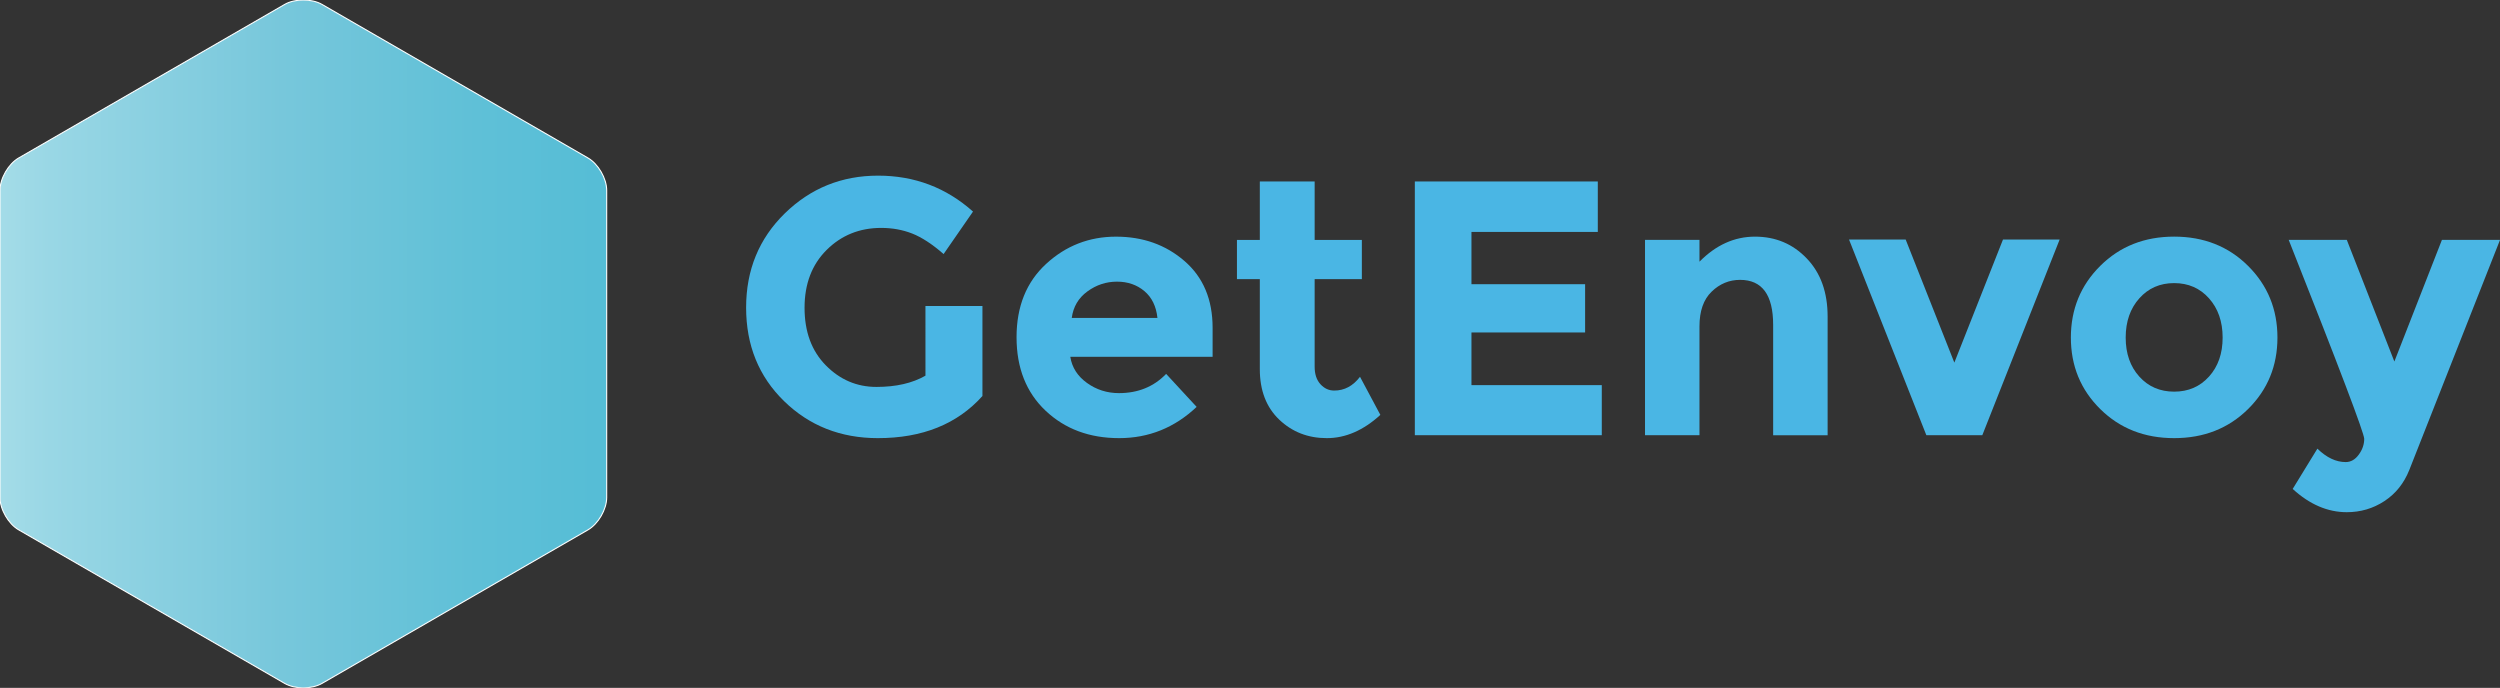 <?xml version="1.0" encoding="utf-8"?>
<!-- Generator: Adobe Illustrator 16.2.0, SVG Export Plug-In . SVG Version: 6.00 Build 0)  -->
<!DOCTYPE svg PUBLIC "-//W3C//DTD SVG 1.1//EN" "http://www.w3.org/Graphics/SVG/1.1/DTD/svg11.dtd">
<svg version="1.1" id="Layer_1" xmlns="http://www.w3.org/2000/svg" xmlns:xlink="http://www.w3.org/1999/xlink" x="0px" y="0px"
	 width="144.311px" height="39.706px" viewBox="0 0 144.311 39.706" enable-background="new 0 0 144.311 39.706"
	 xml:space="preserve">
<rect x="0" y="0" width="144.311" height="39.706" fill="#333333" stroke="none"/>
<g>
	<g>
		
			<linearGradient id="SVGID_1_" gradientUnits="userSpaceOnUse" x1="-1388" y1="-6.522" x2="-1352.979" y2="-6.522" gradientTransform="matrix(1 0 0 1 1388 26.375)">
			<stop  offset="0" style="stop-color:#A4DCE8"/>
			<stop  offset="0.083" style="stop-color:#99D7E5"/>
			<stop  offset="0.465" style="stop-color:#77C7DB"/>
			<stop  offset="0.784" style="stop-color:#5FC0D7"/>
			<stop  offset="1" style="stop-color:#55BDD6"/>
		</linearGradient>
		<path fill="url(#SVGID_1_)" d="M35.021,28.715c0,0.686-0.486,1.528-1.081,1.871l-15.349,8.861c-0.594,0.344-1.567,0.344-2.161,0
			L1.081,30.586C0.486,30.244,0,29.401,0,28.715V10.99c0-0.686,0.486-1.528,1.081-1.872L16.43,0.257
			c0.594-0.343,1.567-0.343,2.161,0L33.94,9.119c0.594,0.343,1.081,1.186,1.081,1.872V28.715z"/>
		<path fill="none" stroke="#FFFFFF" stroke-width="0.062" stroke-miterlimit="10" d="M35.021,28.715
			c0,0.686-0.486,1.528-1.081,1.871l-15.349,8.861c-0.594,0.344-1.567,0.344-2.161,0L1.081,30.586C0.486,30.244,0,29.401,0,28.715
			V10.99c0-0.686,0.486-1.528,1.081-1.872L16.43,0.257c0.594-0.343,1.567-0.343,2.161,0L33.94,9.119
			c0.594,0.343,1.081,1.186,1.081,1.872V28.715z"/>
	</g>
</g>
<g>
	<path fill="#4AB6E4" d="M53.421,17.663h3.29v5.196c-1.453,1.621-3.465,2.432-6.035,2.432c-2.151,0-3.958-0.713-5.418-2.138
		s-2.189-3.224-2.189-5.396c0-2.172,0.744-3.984,2.231-5.438c1.488-1.453,3.283-2.18,5.387-2.18c2.103,0,3.929,0.691,5.479,2.074
		l-1.697,2.452c-0.657-0.572-1.261-0.967-1.813-1.184c-0.553-0.217-1.149-0.325-1.792-0.325c-1.243,0-2.292,0.423-3.144,1.268
		c-0.853,0.846-1.278,1.96-1.278,3.343s0.408,2.49,1.226,3.321s1.792,1.247,2.924,1.247s2.074-0.217,2.829-0.649V17.663z"/>
	<path fill="#4AB6E4" d="M69.075,23.488c-1.271,1.202-2.763,1.803-4.474,1.803c-1.712,0-3.126-0.527-4.244-1.582
		s-1.677-2.47-1.677-4.244c0-1.773,0.569-3.186,1.708-4.233c1.139-1.047,2.483-1.571,4.034-1.571s2.868,0.468,3.95,1.404
		c1.083,0.936,1.625,2.222,1.625,3.855v1.677h-8.215c0.097,0.615,0.419,1.118,0.964,1.509c0.544,0.391,1.159,0.587,1.844,0.587
		c1.104,0,2.012-0.37,2.725-1.11L69.075,23.488z M66.058,16.803c-0.433-0.363-0.96-0.545-1.582-0.545s-1.191,0.188-1.708,0.565
		c-0.517,0.378-0.817,0.888-0.901,1.53h4.946C66.742,17.683,66.49,17.167,66.058,16.803z"/>
	<path fill="#4AB6E4" d="M75.887,16.112v5.051c0,0.433,0.111,0.771,0.335,1.016c0.224,0.245,0.489,0.366,0.796,0.366
		c0.587,0,1.083-0.265,1.488-0.795l1.174,2.199c-0.979,0.895-2.009,1.342-3.091,1.342c-1.083,0-1.998-0.356-2.746-1.068
		c-0.747-0.713-1.121-1.684-1.121-2.913v-5.197h-1.32v-2.264h1.32v-3.374h3.165v3.374h2.725v2.264H75.887z"/>
	<path fill="#4AB6E4" d="M92.232,10.474v2.913h-7.293v3.018h6.56v2.787h-6.56v3.039h7.523v2.892H81.67V10.474H92.232z"/>
	<path fill="#4AB6E4" d="M98.101,18.835v6.287h-3.144V13.848h3.144v1.258c0.95-0.964,2.019-1.446,3.206-1.446
		s2.184,0.419,2.986,1.258c0.804,0.838,1.205,1.956,1.205,3.353v6.853h-3.144v-6.37c0-1.732-0.636-2.599-1.907-2.599
		c-0.628,0-1.177,0.227-1.645,0.681C98.334,17.289,98.101,17.956,98.101,18.835z"/>
	<path fill="#4AB6E4" d="M111.198,25.123l-4.464-11.295h3.27l2.809,7.104l2.808-7.104h3.27l-4.464,11.295H111.198z"/>
	<path fill="#4AB6E4" d="M131.464,19.486c0,1.635-0.565,3.01-1.697,4.128s-2.554,1.677-4.265,1.677
		c-1.712,0-3.133-0.559-4.265-1.677s-1.697-2.493-1.697-4.128s0.565-3.015,1.697-4.139c1.132-1.125,2.553-1.688,4.265-1.688
		c1.711,0,3.133,0.563,4.265,1.688C130.898,16.471,131.464,17.851,131.464,19.486z M122.704,19.486c0,0.922,0.262,1.673,0.786,2.252
		c0.523,0.58,1.194,0.87,2.012,0.87s1.488-0.29,2.012-0.87c0.523-0.579,0.786-1.33,0.786-2.252s-0.263-1.677-0.786-2.264
		s-1.194-0.88-2.012-0.88s-1.488,0.293-2.012,0.88C122.966,17.809,122.704,18.564,122.704,19.486z"/>
	<path fill="#4AB6E4" d="M135.467,29.566c-1.104,0-2.145-0.447-3.123-1.342l1.426-2.326c0.53,0.518,1.075,0.775,1.634,0.775
		c0.294,0,0.546-0.143,0.755-0.43c0.21-0.286,0.314-0.59,0.314-0.911s-1.453-4.149-4.359-11.484h3.354l2.745,7.021l2.745-7.021
		h3.354l-5.239,13.286c-0.308,0.769-0.786,1.365-1.436,1.792S136.263,29.566,135.467,29.566z"/>
</g>
</svg>
